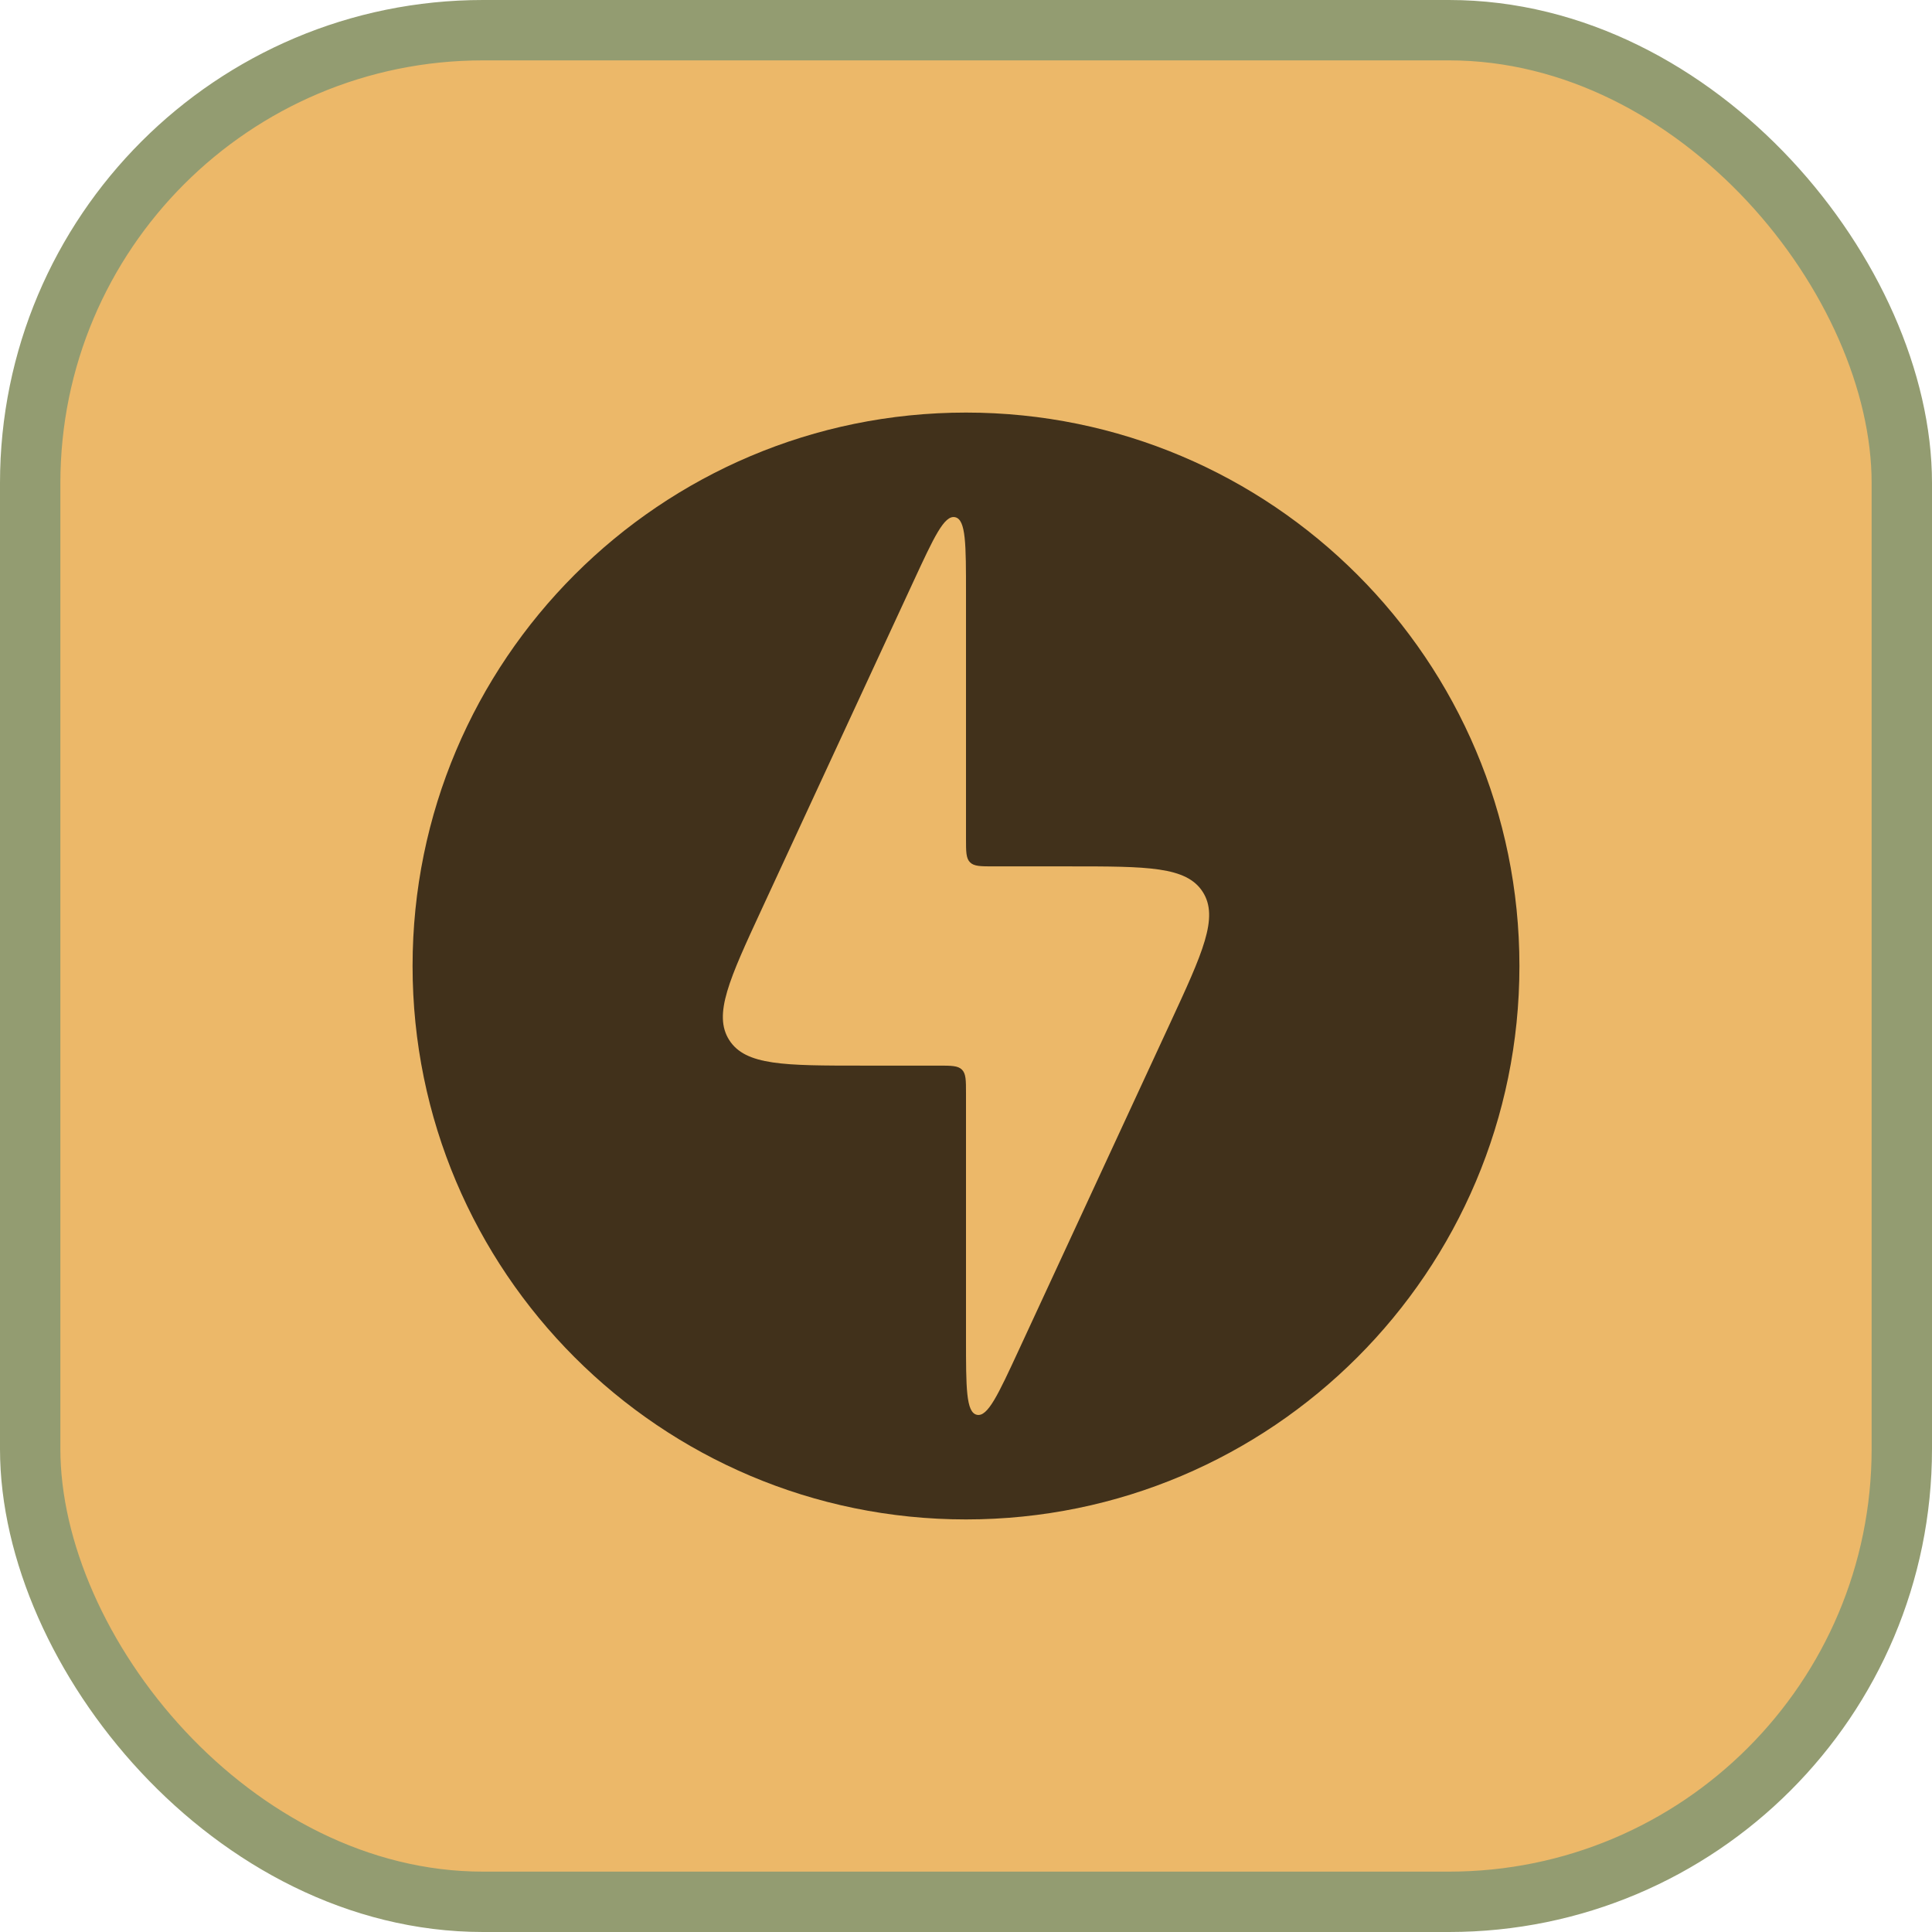 <svg width="64" height="64" viewBox="0 0 64 64" fill="none" xmlns="http://www.w3.org/2000/svg">
<rect x="1" y="1" width="62" height="62" rx="15" fill="#ECB869"/>
<rect x="1" y="1" width="62" height="62" rx="15" stroke="#939C71" stroke-width="2"/>
<path fill-rule="evenodd" clip-rule="evenodd" d="M32 50.333C42.125 50.333 50.333 42.125 50.333 32C50.333 21.875 42.125 13.667 32 13.667C21.875 13.667 13.667 21.875 13.667 32C13.667 42.125 21.875 50.333 32 50.333ZM28.571 35.3H31.083C31.515 35.3 31.732 35.3 31.866 35.434C32 35.569 32 35.785 32 36.217V44.338C32 45.971 32 46.787 32.36 46.867C32.719 46.946 33.062 46.205 33.748 44.723L38.756 33.907C39.841 31.564 40.383 30.392 39.843 29.546C39.302 28.7 38.011 28.7 35.429 28.7H32.917C32.484 28.7 32.269 28.7 32.134 28.566C32 28.431 32 28.215 32 27.783V19.662C32 18.029 32 17.213 31.64 17.133C31.28 17.054 30.938 17.795 30.252 19.277L25.244 30.093C24.159 32.436 23.617 33.608 24.157 34.454C24.698 35.3 25.989 35.3 28.571 35.3Z" fill="#41311B"/>
</svg>
